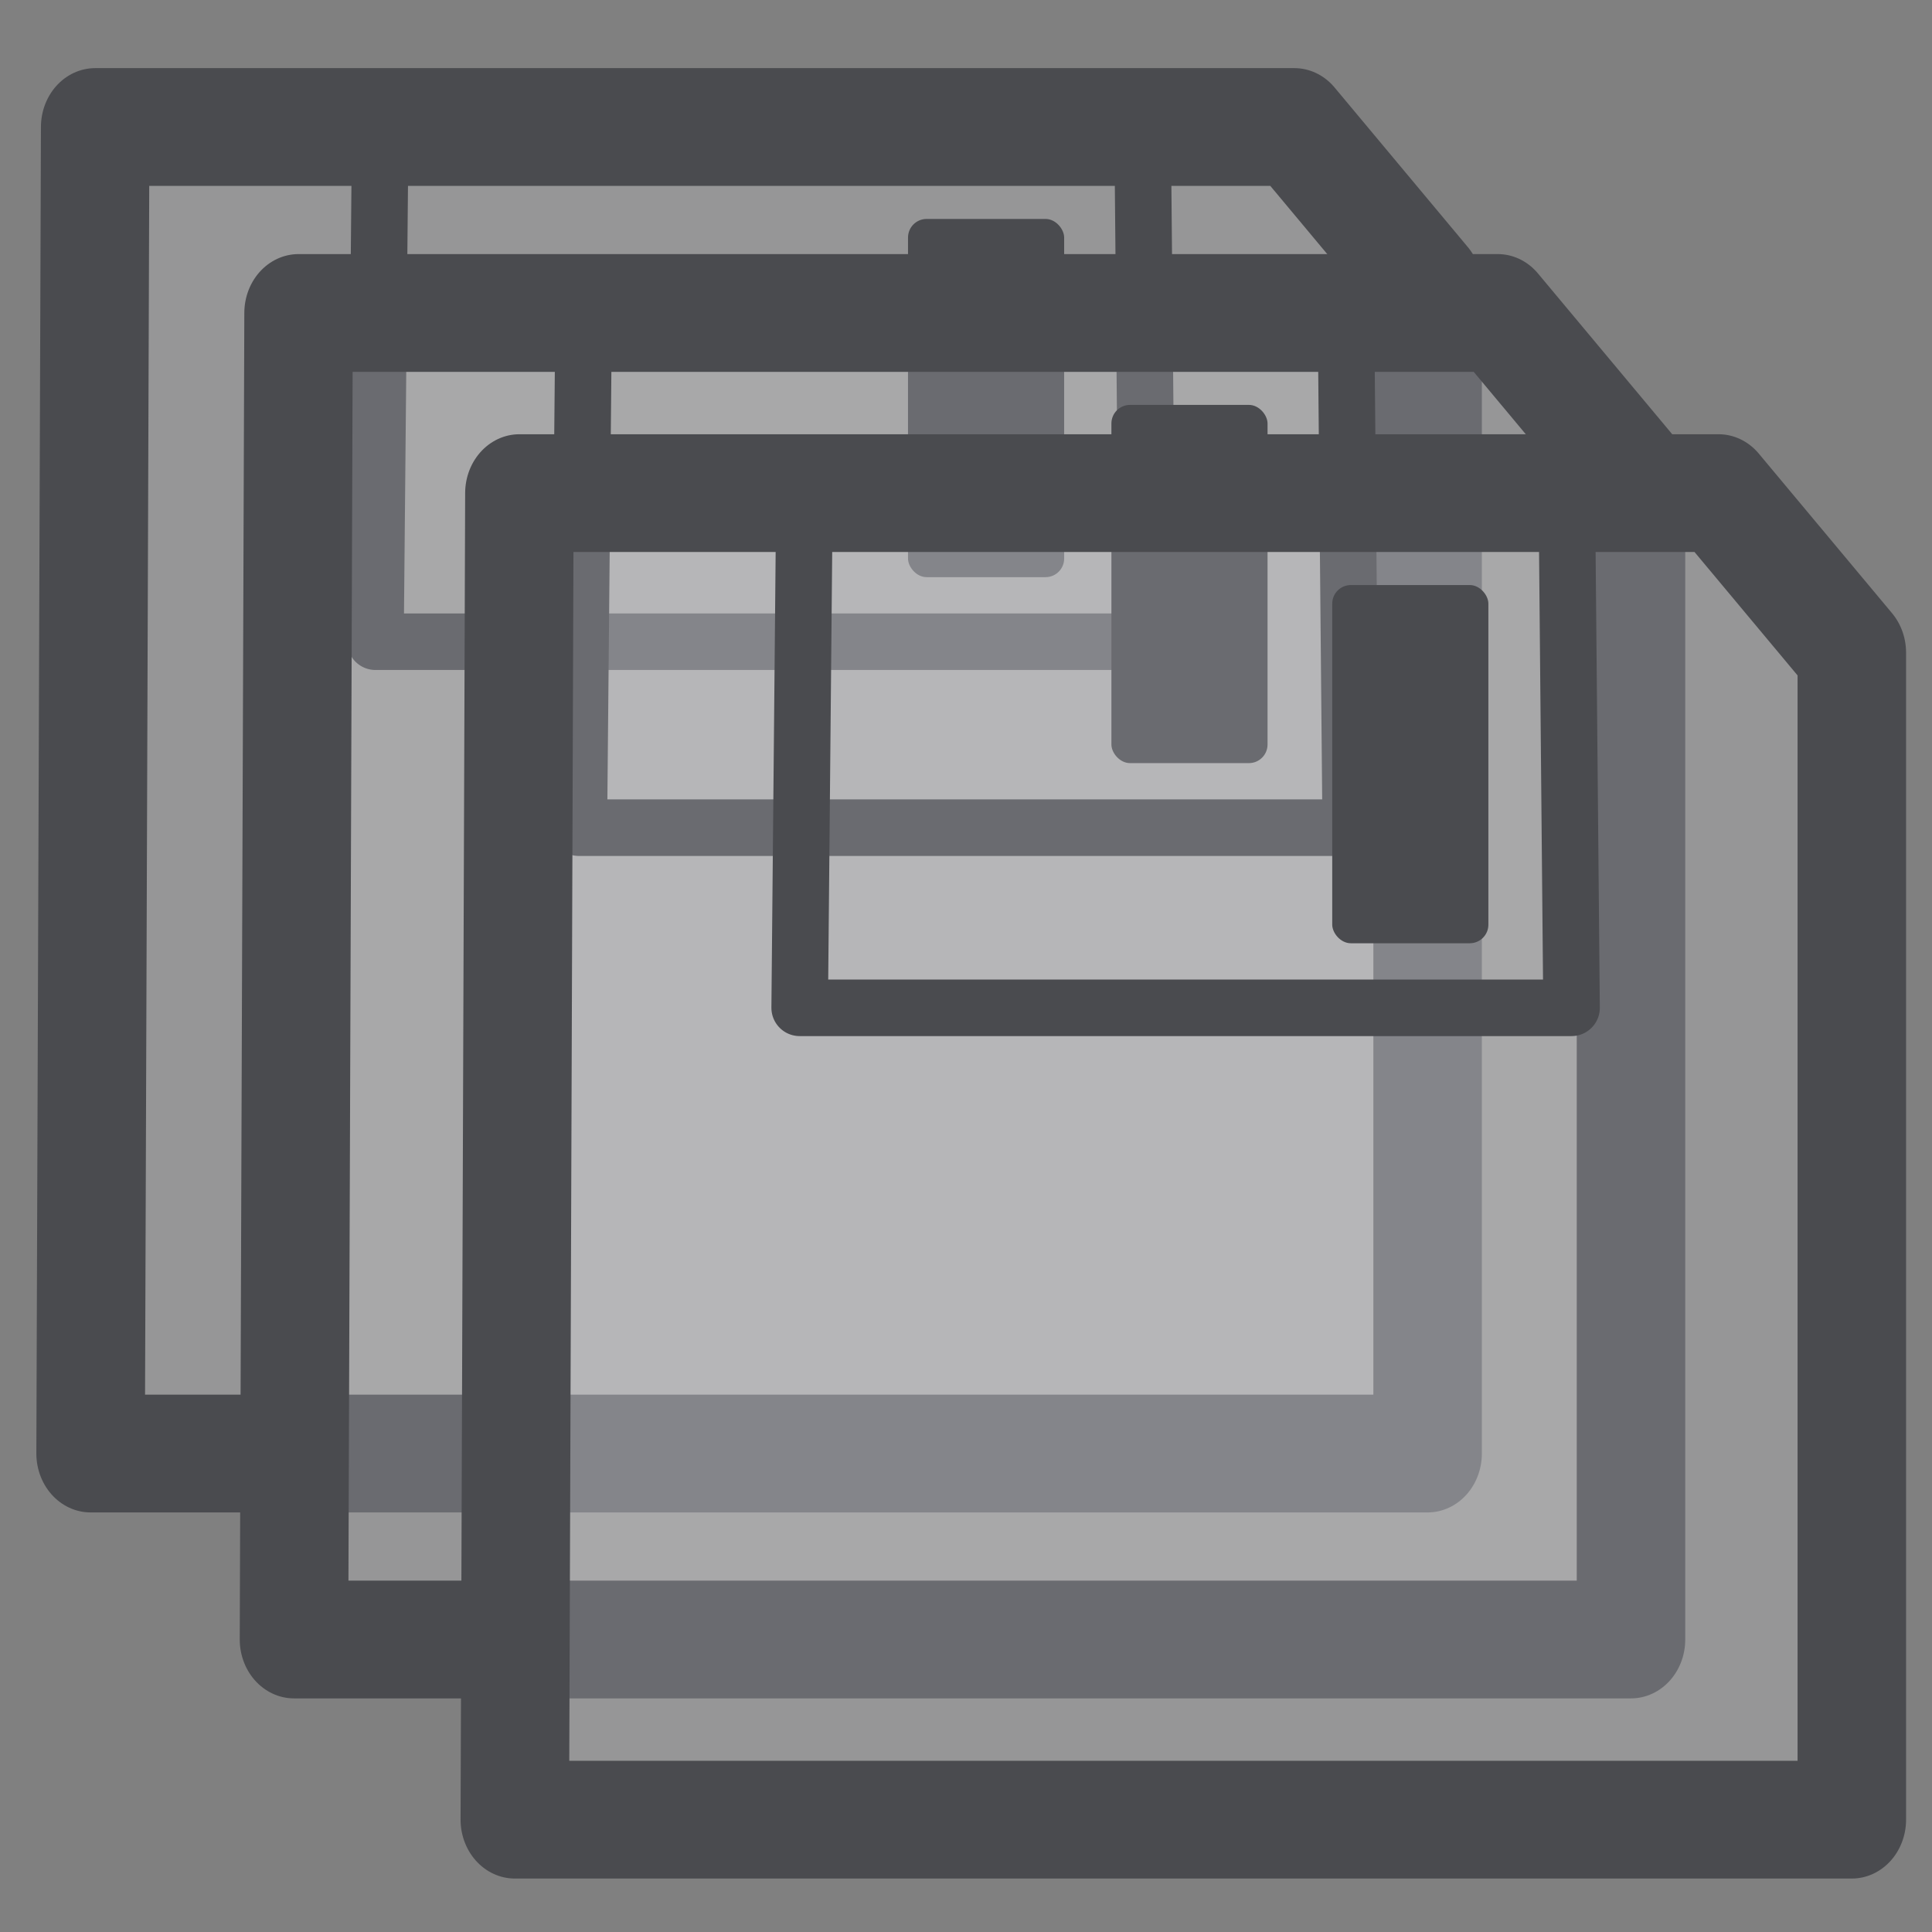 <?xml version="1.0" encoding="UTF-8" standalone="no"?>
<!-- Created with Inkscape (http://www.inkscape.org/) -->
<svg
   xmlns:svg="http://www.w3.org/2000/svg"
   xmlns="http://www.w3.org/2000/svg"
   version="1.0"
   width="162.5"
   height="162.5"
   id="svg101">
  <rect width="100%" height="100%" fill="#808080" stroke="none"/>
  <defs
     id="defs12" />
  <path
     d="M 7.109,16.25 C 7.109,16.25 6.602,151.328 6.602,151.328 C 6.602,151.328 154.375,151.328 154.375,151.328 C 154.375,151.328 154.375,32.5 154.375,32.5 C 154.375,32.5 139.648,16.25 139.648,16.25 C 139.648,16.25 7.617,16.25 7.109,16.25 z "
     transform="matrix(0.761,0,0,0.826,2.596,-2.74)"
     style="font-size:12px;fill:#f0f0f8;fill-opacity:0.196;fill-rule:evenodd;stroke:#4a4b4f;stroke-width:11.992;stroke-linecap:round;stroke-linejoin:round"
     id="path1047" />
  <path
     d="M 39.609,11.172 C 39.609,11.172 39.102,65.508 39.102,65.508 C 39.102,65.508 124.414,65.508 124.414,65.508 C 124.414,65.508 123.906,10.664 123.906,10.664"
     transform="matrix(0.761,0,0,0.761,1.823,4.123)"
     style="font-size:12px;fill:none;fill-rule:evenodd;stroke:#4a4b4f;stroke-width:6.25;stroke-linejoin:round"
     id="path1049" />
  <rect
     width="13.133"
     height="30.129"
     ry="1.565"
     x="76.373"
     y="18.415"
     style="font-size:12px;fill:#4a4b4f;fill-rule:evenodd"
     id="rect1054" />
  <path
     d="M 7.109,16.25 C 7.109,16.25 6.602,151.328 6.602,151.328 C 6.602,151.328 154.375,151.328 154.375,151.328 C 154.375,151.328 154.375,32.5 154.375,32.5 C 154.375,32.5 139.648,16.25 139.648,16.25 C 139.648,16.25 7.617,16.25 7.109,16.25 z "
     transform="matrix(0.761,0,0,0.826,19.703,12.901)"
     style="font-size:12px;fill:#f0f0f8;fill-opacity:0.196;fill-rule:evenodd;stroke:#4a4b4f;stroke-width:11.992;stroke-linecap:round;stroke-linejoin:round"
     id="path1643" />
  <path
     d="M 39.609,11.172 C 39.609,11.172 39.102,65.508 39.102,65.508 C 39.102,65.508 124.414,65.508 124.414,65.508 C 124.414,65.508 123.906,10.664 123.906,10.664"
     transform="matrix(0.761,0,0,0.761,18.93,19.764)"
     style="font-size:12px;fill:none;fill-rule:evenodd;stroke:#4a4b4f;stroke-width:6.25;stroke-linejoin:round"
     id="path1644" />
  <rect
     width="13.133"
     height="30.129"
     ry="1.565"
     x="93.48"
     y="34.056"
     style="font-size:12px;fill:#4a4b4f;fill-rule:evenodd"
     id="rect1645" />
  <path
     d="M 7.109,16.25 C 7.109,16.25 6.602,151.328 6.602,151.328 C 6.602,151.328 154.375,151.328 154.375,151.328 C 154.375,151.328 154.375,32.5 154.375,32.5 C 154.375,32.5 139.648,16.25 139.648,16.25 C 139.648,16.25 7.617,16.25 7.109,16.25 z "
     transform="matrix(0.761,0,0,0.826,38.277,28.054)"
     style="font-size:12px;fill:#f0f0f8;fill-opacity:0.196;fill-rule:evenodd;stroke:#4a4b4f;stroke-width:11.992;stroke-linecap:round;stroke-linejoin:round"
     id="path1646" />
  <path
     d="M 39.609,11.172 C 39.609,11.172 39.102,65.508 39.102,65.508 C 39.102,65.508 124.414,65.508 124.414,65.508 C 124.414,65.508 123.906,10.664 123.906,10.664"
     transform="matrix(0.761,0,0,0.761,37.504,34.916)"
     style="font-size:12px;fill:none;fill-rule:evenodd;stroke:#4a4b4f;stroke-width:6.25;stroke-linejoin:round"
     id="path1647" />
  <rect
     width="13.133"
     height="30.129"
     ry="1.565"
     x="112.054"
     y="49.208"
     style="font-size:12px;fill:#4a4b4f;fill-rule:evenodd"
     id="rect1648" />
</svg>
